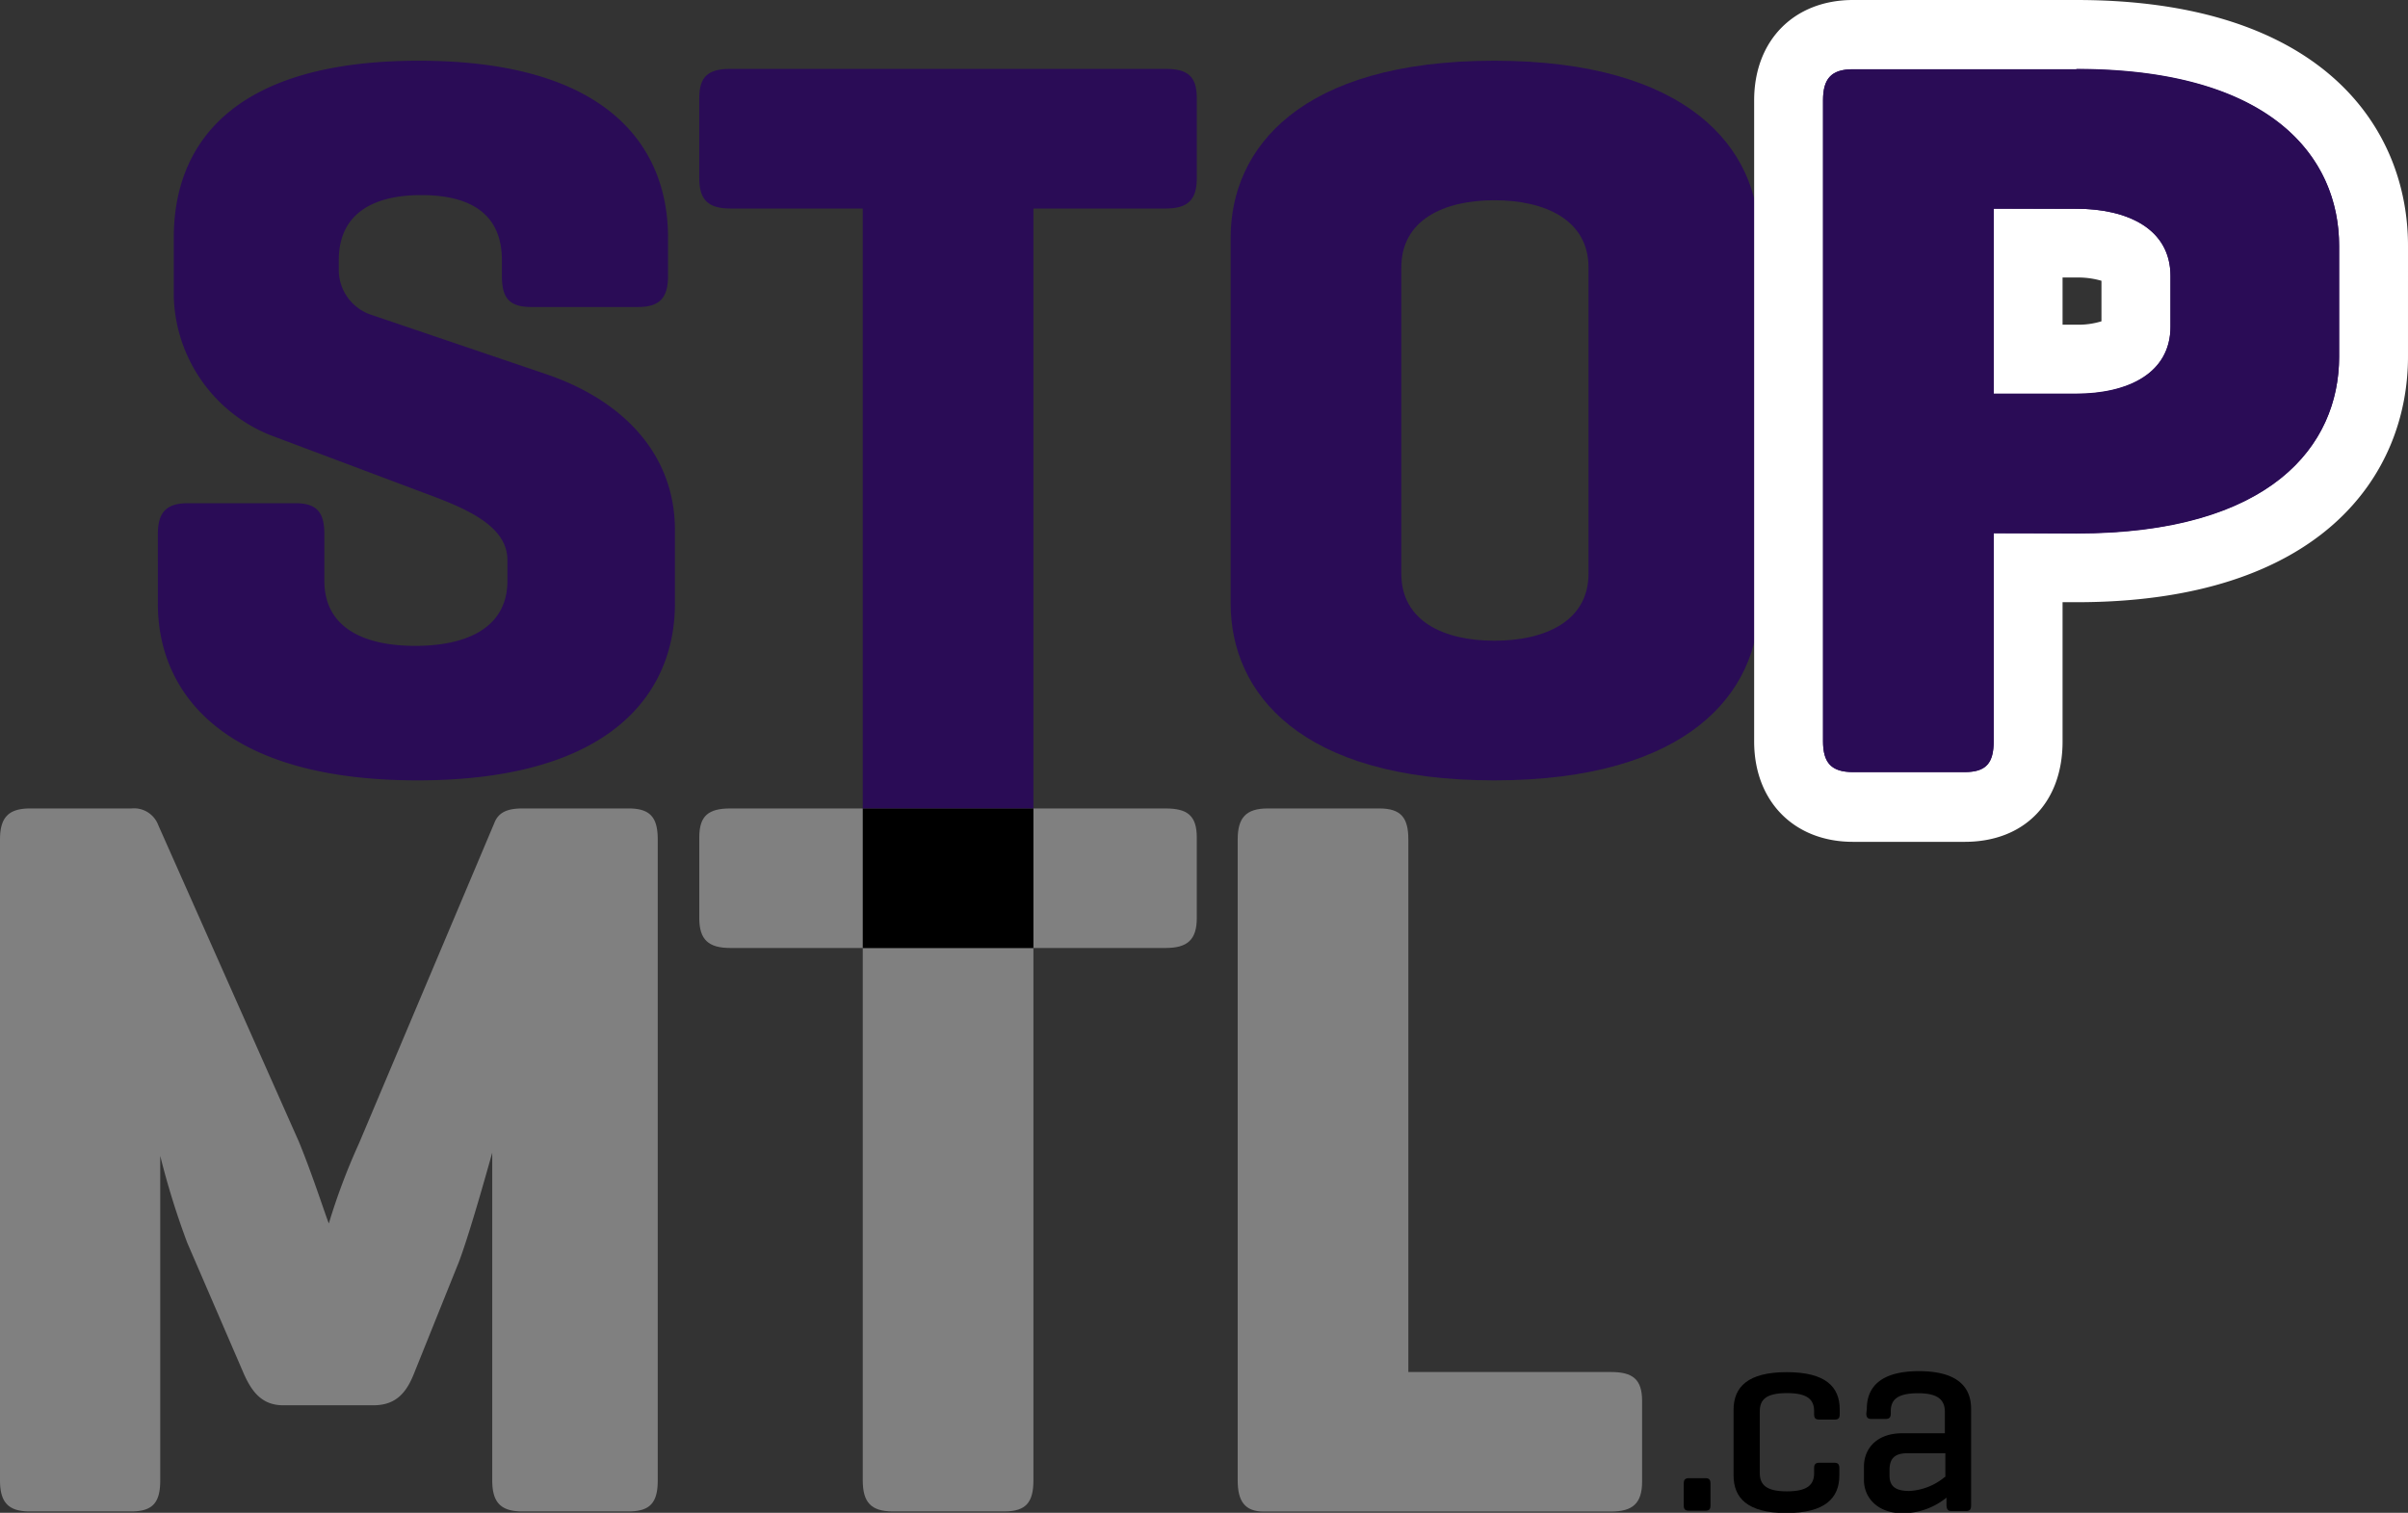 <svg id="Layer_1" data-name="Layer 1" xmlns="http://www.w3.org/2000/svg" viewBox="0 0 191.91 120.58"><rect x="0" y="0" width="191.91" height="120.58" fill="#333333" stroke="none"/><defs><style>.cls-1{fill:gray;}.cls-2{fill:#2a0c56;}.cls-3{fill:#fff;}</style></defs><title>stopmtl-logo</title><path class="cls-1" d="M52.42,118c0,1.73-.58,2.47-2.31,2.47H41.62c-1.73,0-2.39-.74-2.39-2.47V91.88c-.08.25-1.65,6-2.64,8.66l-3.62,9c-.66,1.65-1.57,2.47-3.22,2.47H22.58c-1.65,0-2.47-1-3.13-2.47L14.92,99.05a63.6,63.6,0,0,1-2.15-6.92V118c0,1.73-.57,2.47-2.3,2.47H2.39C.66,120.48,0,119.74,0,118V66.91c0-1.73.66-2.47,2.39-2.47h8.08a2.06,2.06,0,0,1,2.14,1.32L23.82,91c1.15,2.8,2.22,6.18,2.39,6.51a50.55,50.55,0,0,1,2.39-6.35L39.4,65.59c.32-.82,1-1.15,2.22-1.15h8.49c1.73,0,2.31.74,2.31,2.47Z"/><path class="cls-1" d="M92.9,64.44c1.73,0,2.48.57,2.48,2.31v6.42c0,1.74-.75,2.39-2.48,2.39H82.36V118c0,1.73-.58,2.47-2.31,2.47h-8.9c-1.74,0-2.39-.74-2.39-2.47V75.56H58.21c-1.74,0-2.48-.65-2.48-2.39V66.75c0-1.74.74-2.31,2.48-2.31Z"/><path class="cls-1" d="M112.24,109.36h16.15c1.73,0,2.48.57,2.48,2.31v6.42c0,1.74-.75,2.39-2.48,2.39H100.7c-1.48,0-2.06-.82-2.06-2.47V66.91c0-1.73.66-2.47,2.39-2.47h8.9c1.73,0,2.31.74,2.31,2.47Z"/><path class="cls-2" d="M40,20.74c0-3.79-2.63-5.19-6.43-5.19S27,17,27,20.74v.83a3.77,3.77,0,0,0,2.64,3.54l13.85,4.7c6.1,2.06,10.3,6.34,10.3,12.44v5.86c0,7.08-5,14.09-20.52,14.09s-20.69-7-20.69-14.09V42.58c0-1.73.66-2.47,2.39-2.47h8.57c1.73,0,2.31.74,2.31,2.47v3.71c0,3.79,3.21,5.19,7.25,5.19s7.34-1.4,7.34-5.19V44.64c0-3-4-4.36-7.09-5.52L21.51,34.67a12.27,12.27,0,0,1-7.66-11V18.93c0-7.09,4.28-14.09,19.53-14.09s19.86,7,19.86,14.09V22c0,1.73-.66,2.47-2.39,2.47H42.28C40.55,24.45,40,23.71,40,22Z"/><path class="cls-2" d="M98.08,18.93c0-7.09,5.52-14.09,21-14.09s21.1,7,21.1,14.09V48.11c0,7.08-5.61,14.09-21.1,14.09s-21-7-21-14.09Zm28.52,2.39c0-3.79-3.46-5.36-7.5-5.36s-7.42,1.57-7.42,5.36v24.4c0,3.79,3.38,5.35,7.42,5.35s7.5-1.56,7.5-5.35Z"/><path class="cls-2" d="M147.68,64.29c-3.21,0-5.14-2-5.14-5.22V8c0-3.27,1.93-5.22,5.14-5.22h17.8c17.46,0,23.69,8.7,23.69,16.84v8.82c0,8.14-6.23,16.84-23.69,16.84h-3.84V59.07c0,3.31-1.84,5.22-5.06,5.22Zm17.8-35.66c1.78,0,4.76-.34,4.76-2.61V22c0-2.27-3-2.61-4.76-2.61h-3.84v9.26Z"/><path class="cls-3" d="M165.48,5.49c15.5,0,20.94,7,20.94,14.1v8.82c0,7.09-5.44,14.09-20.94,14.09h-6.59V59.07c0,1.73-.58,2.47-2.31,2.47h-8.9c-1.73,0-2.39-.74-2.39-2.47V8c0-1.73.66-2.48,2.39-2.48h17.8m-6.59,25.88h6.59c4,0,7.5-1.56,7.5-5.35V22c0-3.79-3.46-5.36-7.5-5.36h-6.59V31.37M165.48,0h-17.8C143,0,139.8,3.2,139.8,8v51.1c0,4.76,3.17,8,7.88,8h8.9c4.74,0,7.8-3.12,7.8-8V48h1.1c19.49,0,26.43-10.12,26.43-19.59V19.59C191.91,10.12,185,0,165.48,0Zm-1.1,22.12h1.1a6.65,6.65,0,0,1,2,.26v3.23a6.26,6.26,0,0,1-2,.27h-1.1V22.12Z"/><path class="cls-2" d="M158.89,42.5V59.07c0,1.73-.58,2.47-2.31,2.47h-8.9c-1.73,0-2.39-.74-2.39-2.47V8c0-1.73.66-2.48,2.39-2.48h17.8c15.5,0,20.94,7,20.94,14.1v8.82c0,7.09-5.44,14.09-20.94,14.09Zm0-25.88V31.37h6.59c4,0,7.5-1.56,7.5-5.35V22c0-3.79-3.46-5.36-7.5-5.36Z"/><rect x="68.76" y="64.43" width="13.6" height="11.14"/><path class="cls-2" d="M92.9,5.49H58.21c-1.73,0-2.48.58-2.48,2.31v6.43c0,1.73.75,2.39,2.48,2.39H68.76V64.43h13.6V16.62H92.9c1.73,0,2.48-.66,2.48-2.39V7.8C95.38,6.07,94.63,5.49,92.9,5.49Z"/><path d="M136.32,120c0,.3-.11.41-.39.41h-1.32c-.31,0-.42-.11-.42-.41v-1.76c0-.29.11-.42.42-.42h1.32c.28,0,.39.13.39.42Z"/><path d="M146.62,112.34v.39c0,.31-.11.42-.4.42H145c-.31,0-.42-.11-.42-.42v-.24c0-.92-.5-1.45-2.17-1.45s-2.16.53-2.16,1.45v4.92c0,.93.51,1.46,2.16,1.46s2.17-.53,2.17-1.46V117c0-.28.11-.41.42-.41h1.19c.29,0,.4.13.4.41v.6c0,1.8-1.13,3-4.23,3s-4.2-1.21-4.2-3v-5.23c0-1.81,1.13-3,4.23-3S146.62,110.53,146.62,112.34Z"/><path d="M148.78,112.29c0-1.76,1.14-3,4.15-3s4.16,1.21,4.16,3V120c0,.31-.11.44-.4.44h-1.14c-.31,0-.4-.13-.42-.44l0-.63a5.58,5.58,0,0,1-3.48,1.25c-2,0-3.1-1.23-3.1-2.66v-1.06c0-1.42,1-2.66,3.06-2.66H155v-1.69c0-.9-.46-1.5-2.13-1.5s-2.18.53-2.18,1.43v.18c0,.31-.11.44-.41.44h-1.15c-.28,0-.39-.13-.39-.44Zm6.26,5.43v-1.89h-3c-1.1,0-1.45.48-1.45,1.34v.44c0,.86.48,1.23,1.58,1.23A4.79,4.79,0,0,0,155,117.72Z"/></svg>